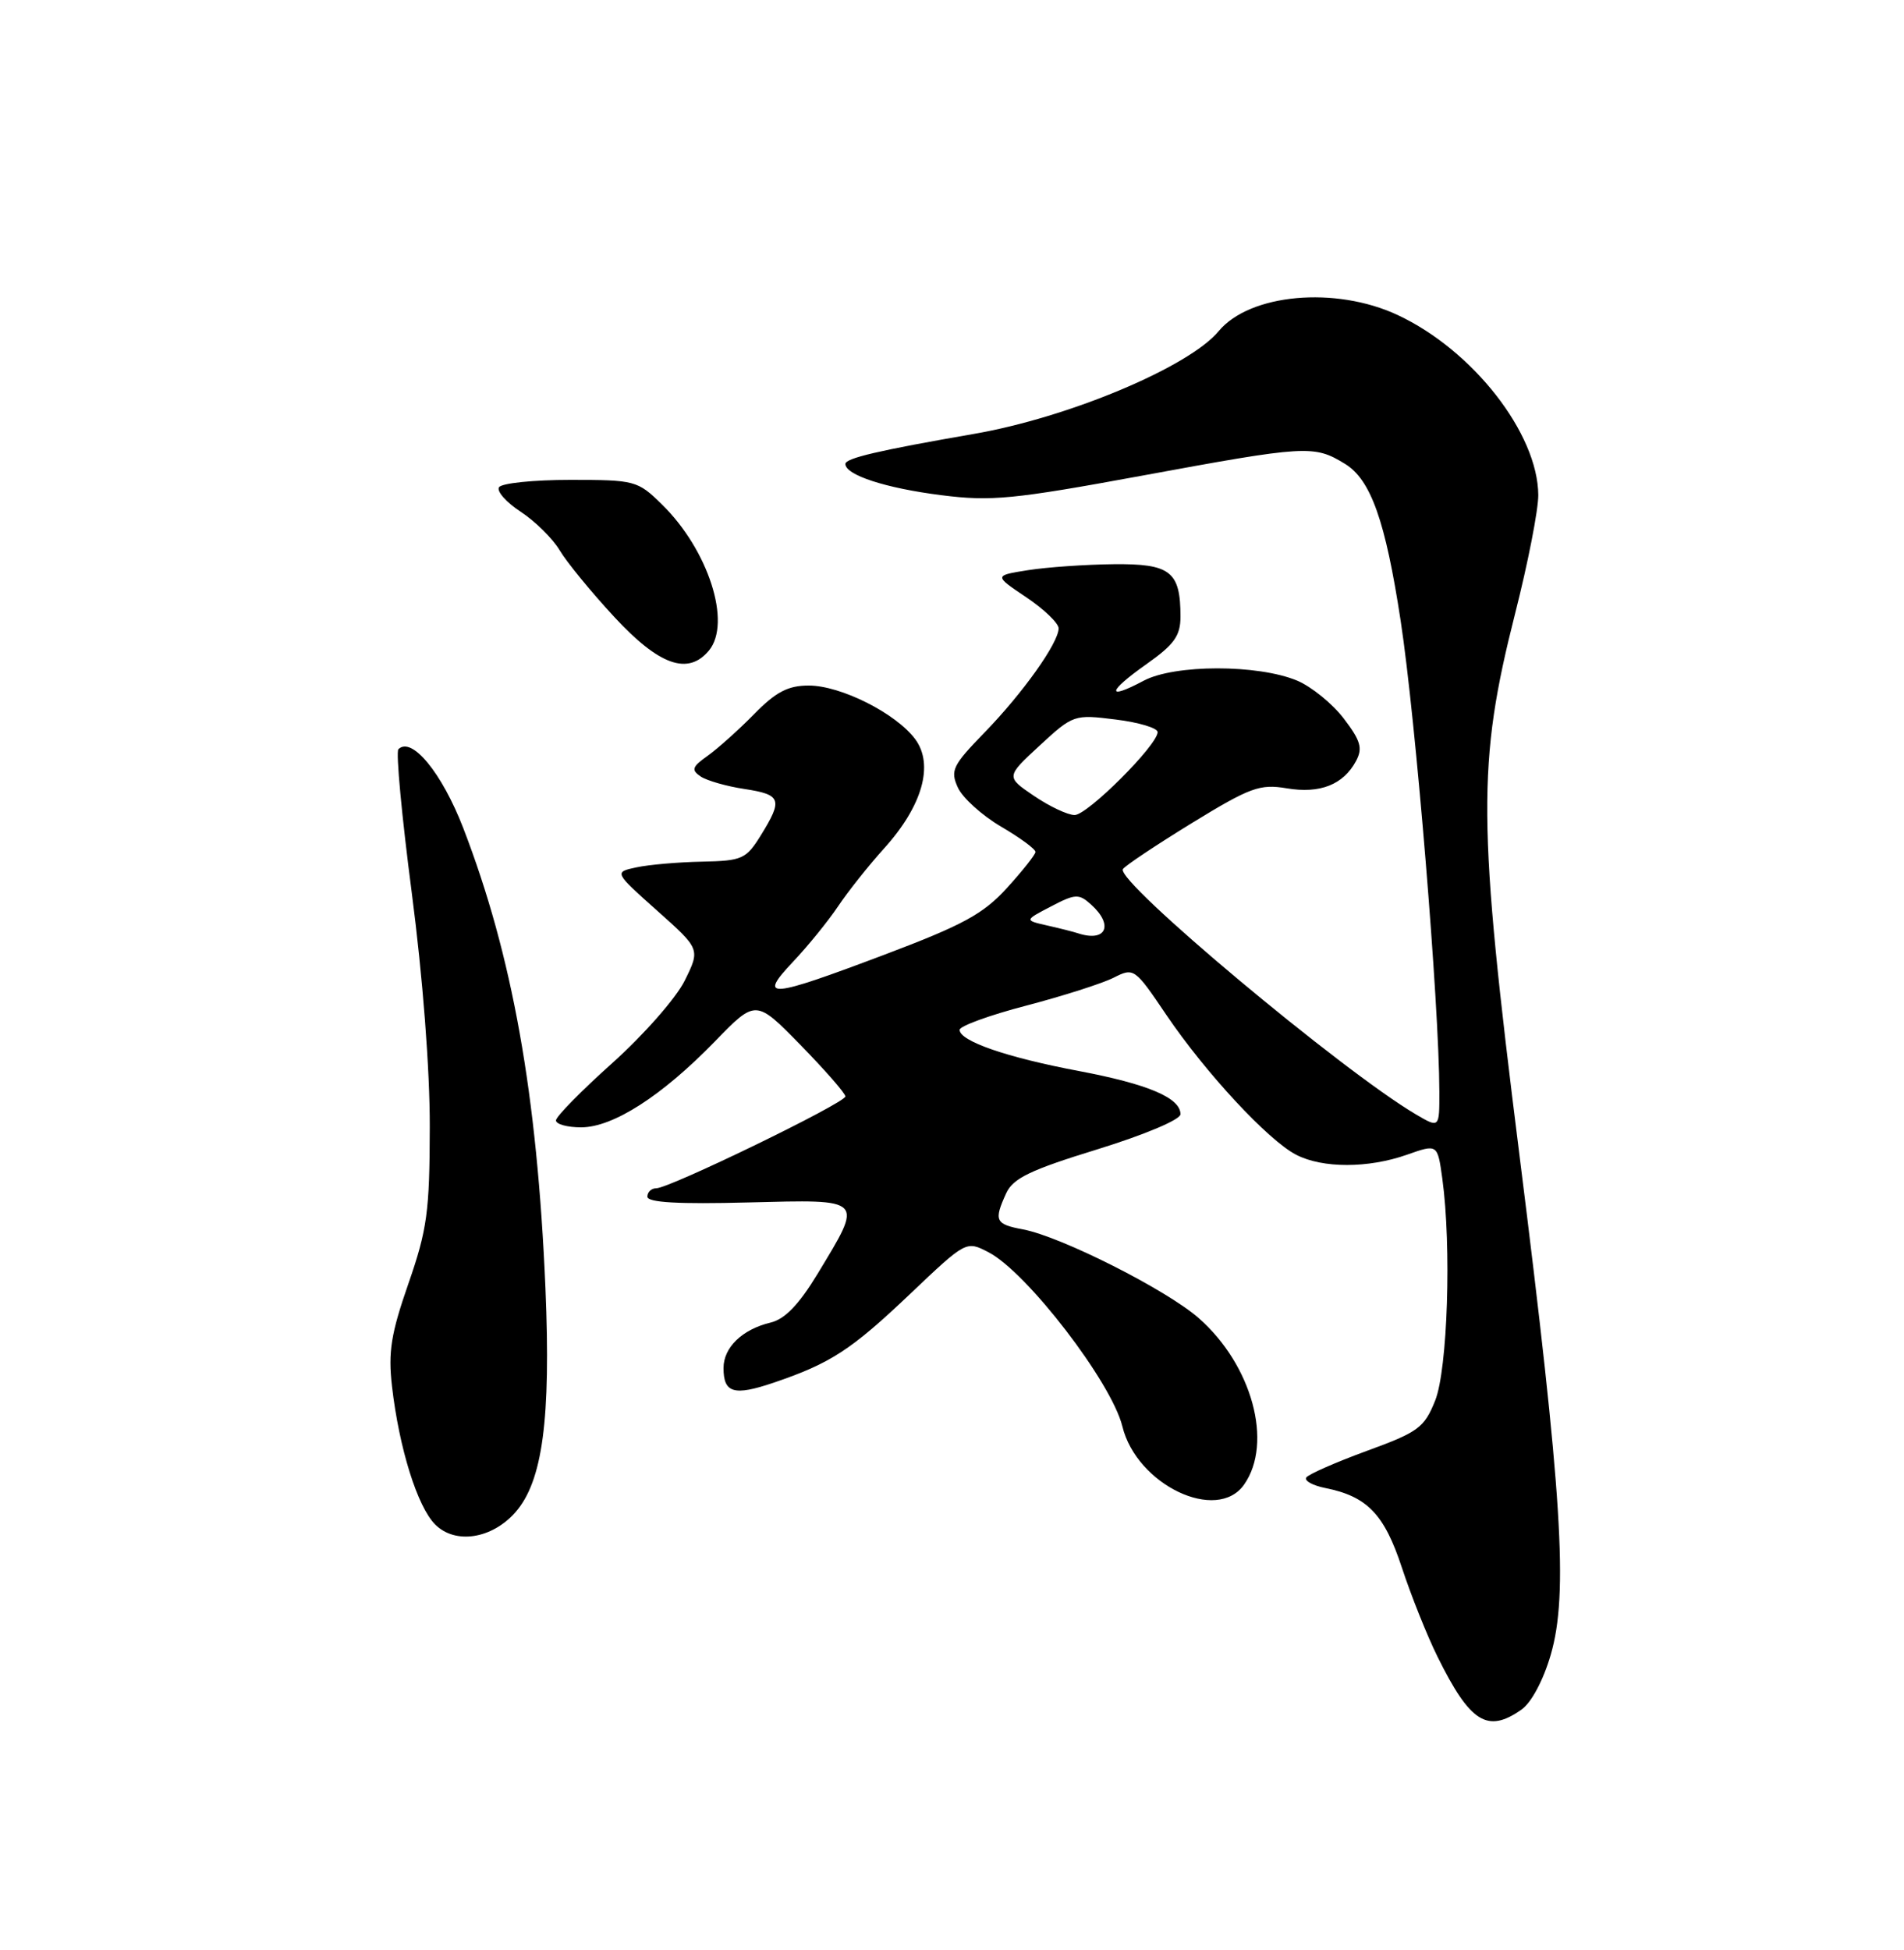 <?xml version="1.0" encoding="UTF-8" standalone="no"?>
<!DOCTYPE svg PUBLIC "-//W3C//DTD SVG 1.1//EN" "http://www.w3.org/Graphics/SVG/1.1/DTD/svg11.dtd" >
<svg xmlns="http://www.w3.org/2000/svg" xmlns:xlink="http://www.w3.org/1999/xlink" version="1.1" viewBox="0 0 250 256">
 <g >
 <path fill="currentColor"
d=" M 199.76 224.45 C 201.07 223.54 202.64 220.60 203.62 217.23 C 205.94 209.25 205.14 196.45 199.49 151.50 C 194.00 107.84 193.94 100.28 198.95 80.50 C 200.63 73.90 201.99 66.92 201.98 65.00 C 201.93 56.90 193.38 45.96 183.50 41.35 C 175.34 37.54 164.09 38.56 160.01 43.48 C 156.11 48.18 140.28 54.83 127.84 56.97 C 115.39 59.13 111.00 60.15 111.00 60.91 C 111.00 62.36 116.29 64.09 123.61 65.01 C 130.12 65.84 133.06 65.55 149.72 62.49 C 171.59 58.46 172.51 58.40 176.59 60.89 C 179.99 62.96 181.91 68.38 183.91 81.50 C 185.90 94.54 188.97 131.90 188.99 143.31 C 189.00 148.11 189.00 148.11 185.93 146.31 C 176.24 140.61 146.46 115.69 147.44 114.10 C 147.70 113.67 151.77 110.96 156.47 108.07 C 164.16 103.36 165.42 102.90 168.94 103.49 C 173.31 104.23 176.38 103.02 178.05 99.91 C 178.95 98.23 178.66 97.24 176.44 94.33 C 174.95 92.38 172.19 90.14 170.31 89.35 C 165.15 87.20 154.22 87.21 150.16 89.37 C 145.20 92.01 145.40 90.81 150.52 87.20 C 154.18 84.62 155.00 83.47 155.00 80.95 C 155.00 75.02 153.68 73.99 146.21 74.07 C 142.52 74.11 137.47 74.46 135.00 74.85 C 130.50 75.56 130.50 75.56 134.75 78.41 C 137.09 79.98 139.00 81.82 139.00 82.49 C 139.00 84.39 134.29 91.01 129.23 96.21 C 125.08 100.48 124.75 101.16 125.77 103.39 C 126.38 104.74 128.94 107.05 131.44 108.52 C 133.95 109.99 135.98 111.48 135.96 111.85 C 135.94 112.21 134.25 114.34 132.21 116.58 C 129.11 119.99 126.45 121.44 116.14 125.33 C 100.89 131.09 99.46 131.20 104.14 126.25 C 106.09 124.19 108.74 120.92 110.03 119.00 C 111.31 117.08 114.05 113.63 116.11 111.35 C 121.12 105.80 122.65 100.39 120.17 97.04 C 117.65 93.65 110.40 90.00 106.19 90.00 C 103.47 90.00 101.88 90.83 99.02 93.75 C 97.00 95.81 94.25 98.27 92.92 99.22 C 90.87 100.67 90.73 101.08 92.00 101.94 C 92.83 102.49 95.41 103.23 97.75 103.58 C 102.59 104.32 102.81 104.95 99.92 109.63 C 97.97 112.78 97.47 113.01 92.17 113.12 C 89.05 113.18 85.18 113.52 83.56 113.87 C 80.62 114.50 80.62 114.50 86.28 119.55 C 91.95 124.60 91.95 124.60 89.90 128.75 C 88.77 131.03 84.50 135.88 80.42 139.54 C 76.34 143.19 73.00 146.59 73.00 147.09 C 73.00 147.59 74.49 148.00 76.30 148.00 C 80.50 148.00 86.90 143.89 93.87 136.72 C 99.24 131.19 99.24 131.19 105.12 137.20 C 108.35 140.51 111.00 143.54 111.00 143.94 C 111.00 144.79 87.91 156.00 86.17 156.00 C 85.52 156.00 85.00 156.50 85.00 157.10 C 85.00 157.87 89.06 158.10 98.25 157.86 C 113.63 157.47 113.40 157.23 107.34 167.25 C 104.90 171.27 103.05 173.19 101.18 173.63 C 97.46 174.52 95.00 176.89 95.00 179.60 C 95.00 182.89 96.37 183.29 101.56 181.53 C 109.06 178.98 111.73 177.25 119.48 169.89 C 126.86 162.88 126.86 162.88 129.78 164.39 C 134.82 166.99 145.95 181.47 147.37 187.26 C 149.25 194.94 159.80 199.98 163.36 194.89 C 167.19 189.42 164.40 179.19 157.39 173.04 C 153.15 169.32 139.32 162.34 134.33 161.40 C 130.68 160.72 130.47 160.26 132.11 156.66 C 133.01 154.69 135.26 153.60 144.11 150.88 C 150.29 148.97 155.00 146.99 155.00 146.28 C 155.00 144.13 150.77 142.33 141.63 140.60 C 132.19 138.82 126.00 136.68 126.00 135.20 C 126.00 134.71 129.94 133.27 134.75 132.02 C 139.56 130.76 144.72 129.11 146.21 128.36 C 148.88 127.01 148.98 127.07 153.15 133.25 C 158.31 140.86 166.51 149.70 170.19 151.60 C 173.66 153.39 179.65 153.39 184.75 151.59 C 188.75 150.18 188.75 150.18 189.38 154.73 C 190.60 163.63 190.08 179.77 188.44 183.87 C 187.01 187.44 186.23 188.01 179.43 190.49 C 175.34 191.99 171.77 193.56 171.51 193.98 C 171.25 194.41 172.37 195.02 174.01 195.35 C 179.52 196.45 181.77 198.79 184.08 205.83 C 185.29 209.50 187.39 214.75 188.75 217.50 C 193.03 226.15 195.30 227.58 199.76 224.45 Z  M 67.67 198.54 C 71.25 194.47 72.34 186.31 71.62 169.13 C 70.53 143.65 67.29 125.47 60.83 108.72 C 58.03 101.46 54.05 96.62 52.31 98.36 C 51.96 98.70 52.76 107.20 54.07 117.24 C 55.51 128.27 56.45 140.45 56.43 148.00 C 56.41 159.06 56.09 161.42 53.63 168.50 C 51.34 175.08 50.95 177.48 51.47 182.00 C 52.41 190.15 54.81 197.81 57.14 200.14 C 59.78 202.78 64.58 202.04 67.67 198.54 Z  M 93.08 85.41 C 96.10 81.77 93.01 72.18 86.89 66.20 C 83.72 63.09 83.36 63.00 74.87 63.00 C 70.06 63.00 65.85 63.43 65.52 63.97 C 65.19 64.50 66.48 65.95 68.39 67.20 C 70.29 68.45 72.58 70.72 73.49 72.25 C 74.39 73.77 77.62 77.72 80.67 81.01 C 86.55 87.36 90.34 88.70 93.08 85.41 Z  M 141.50 122.51 C 140.95 122.33 139.15 121.87 137.50 121.50 C 134.50 120.82 134.50 120.82 138.00 119.00 C 141.19 117.33 141.66 117.31 143.25 118.74 C 146.29 121.47 145.23 123.75 141.50 122.51 Z  M 135.77 104.49 C 132.07 101.98 132.07 101.98 136.52 97.87 C 140.91 93.82 141.05 93.78 146.49 94.46 C 149.52 94.83 152.00 95.58 152.00 96.11 C 152.00 97.81 142.79 107.00 141.10 107.00 C 140.20 107.00 137.80 105.87 135.77 104.49 Z "/>
</g>
</svg>